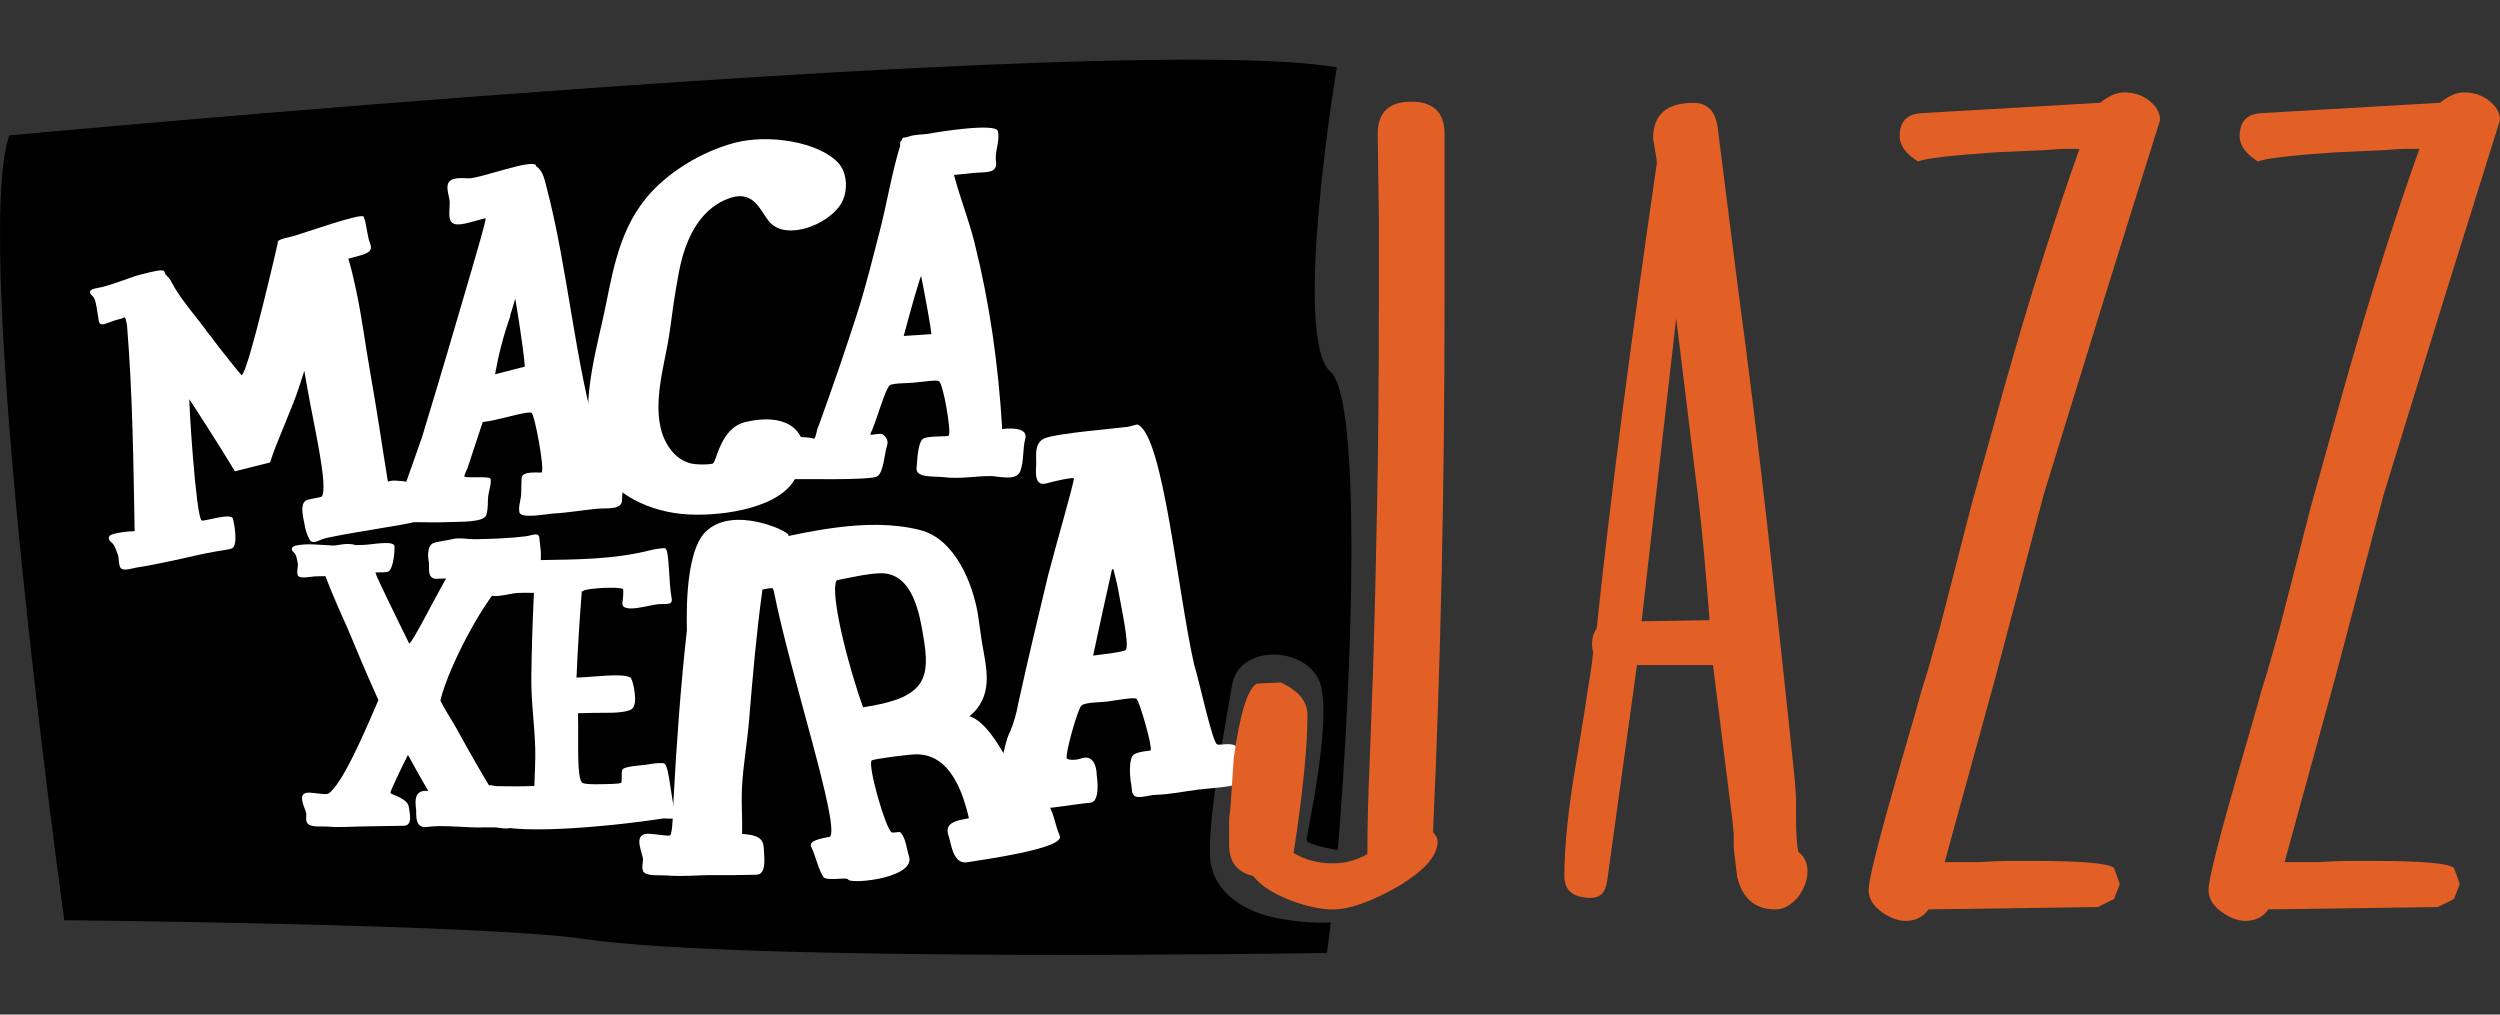 <?xml version="1.0" encoding="utf-8"?>
<!-- Generator: Adobe Illustrator 15.0.0, SVG Export Plug-In . SVG Version: 6.00 Build 0)  -->
<!DOCTYPE svg PUBLIC "-//W3C//DTD SVG 1.1//EN" "http://www.w3.org/Graphics/SVG/1.1/DTD/svg11.dtd">
<svg version="1.1"
	 id="svg3013" inkscape:version="0.48.3.1 r9886" sodipodi:docname="download_font_awesome.svg" xmlns:cc="http://creativecommons.org/ns#" xmlns:dc="http://purl.org/dc/elements/1.1/" xmlns:inkscape="http://www.inkscape.org/namespaces/inkscape" xmlns:svg="http://www.w3.org/2000/svg" xmlns:sodipodi="http://sodipodi.sourceforge.net/DTD/sodipodi-0.dtd" xmlns:rdf="http://www.w3.org/1999/02/22-rdf-syntax-ns#"
	 xmlns="http://www.w3.org/2000/svg" xmlns:xlink="http://www.w3.org/1999/xlink" x="0px" y="0px" width="209.45px" height="85px"
	 viewBox="2.013 -3 209.45 85" enable-background="new 2.013 -3 209.45 85" xml:space="preserve">
<rect x="2.013" y="-3" width="209.45" height="85" fill="#333333" stroke="none"/>
<sodipodi:namedview  id="namedview3019" inkscape:zoom="0.13169643" inkscape:cy="896" borderopacity="1" inkscape:cx="896" showgrid="false" pagecolor="#ffffff" gridtolerance="10" bordercolor="#666666" objecttolerance="10" guidetolerance="10" inkscape:pageopacity="0" inkscape:pageshadow="2" inkscape:window-width="640" inkscape:window-height="480" inkscape:window-x="0" inkscape:window-y="25" inkscape:window-maximized="0" inkscape:current-layer="svg3013">
	</sodipodi:namedview>
<g>
	<path d="M113.505,74.275c-0.105,0.949-0.215,1.812-0.32,2.562c0,0-48.949,0.805-62.235-1.174c-8.313-1.231-43.55-1.57-43.55-1.57
		S-0.422,17.793,2.786,8.346c0,0,93.723-8.75,111.225-5.701c0,0-3.791,22.665-0.529,25.505c2.635,2.295,1.836,25.423,0.607,40.066
		c0,0-2.59-0.423-2.611-0.822c-0.021-0.406,2.139-9.908,1.16-13.075c-0.984-3.158-6.77-3.473-7.395,0.045
		c-0.625,3.52-2.273,12.604-1.783,15.058c0.486,2.45,2.805,3.963,5.525,4.498C111.7,74.451,113.505,74.275,113.505,74.275"/>
	<path fill="#FFFFFF" d="M29.016,42.173c-0.403,0.136-0.831,0.46-1.072,0.021c-0.222-0.408-0.356-0.842-0.425-1.311
		c-0.007-0.047-0.012-0.069-0.02-0.106c0.005,0.037,0.01,0.06,0.02,0.106c-0.063-0.398-0.483-1.797,0.253-2.006
		c0.417-0.119,1.141-0.205,1.199-0.283c0.583-0.797-0.732-6.263-1.257-9.346c-0.08-0.477-0.121-0.713-0.206-1.189
		c-0.16,0.5-0.238,0.749-0.4,1.249c-0.579,1.863-1.994,4.837-2.463,6.435c-1.196,0.307-1.79,0.453-2.952,0.743
		c-1.392-2.319-3.806-6.031-3.806-6.031c-0.077,0.028,0.535,9.826,1.021,10.15c0.175,0.112,2.471-0.679,2.617-0.154
		c0.098,0.362,0.462,2.157-0.06,2.479c-0.183,0.111-1.033,0.207-1.367,0.271c-0.617,0.12-1.263,0.233-1.832,0.371
		c-1.04,0.247-3.747,0.833-4.699,0.957c-0.319,0.041-1.101,0.322-1.392,0.111c-0.249-0.179-0.187-0.955-0.298-1.196
		c-0.106-0.235-0.223-0.771-0.535-1.011c-0.246-0.185-0.362-0.531,0.088-0.669c0.564-0.171,1.223-0.239,1.864-0.264
		c-0.106-5.759-0.171-11.522-0.641-17.268c-0.049-0.23-0.116-0.606-0.184-0.641c-0.044-0.024-0.128,0.064-0.268,0.099
		c-0.412,0.097-0.858,0.239-1.29,0.411c-0.649,0.253-0.615-0.204-0.655-0.42c-0.111-0.6-0.15-1.194-0.336-1.666
		c-0.082-0.21-0.475-0.401-0.343-0.642c0.109-0.2,0.737-0.258,1.051-0.338c0.408-0.102,1.388-0.424,2.435-0.804
		c0.02-0.004,0.029-0.007,0.047-0.011c0.129-0.071,0.366-0.131,0.792-0.242c0.943-0.247,1.796-0.45,1.874-0.238
		c0.029,0.088,0.077,0.209,0.112,0.255c0.075,0.097,0.315,0.298,0.437,0.534c0.795,1.57,2.169,3.008,3.251,4.551
		c-0.001-0.01-0.003-0.02-0.006-0.033c0.858,1.173,2.646,3.391,2.682,3.386c0.532-0.126,3.031-11.06,3.031-11.06
		c-0.021-0.073-0.022-0.106,0.018-0.158c0.168-0.213,0.932-0.333,1.302-0.437c0.846-0.236,5.729-1.979,5.878-1.621
		c0.207,0.495,0.267,1.249,0.417,1.86c0.143,0.578,0.598,1.031-0.717,1.389c-0.394,0.108-0.592,0.16-0.984,0.268
		c0.257,0.841,0.451,1.698,0.635,2.554c0.497,2.28,0.783,4.666,1.2,6.993c0.547,3.04,0.993,6.162,1.505,9.294
		c0.344-0.064,0.517-0.098,0.861-0.162c1.094-0.209,0.957,1.014,1.193,1.463c0.184,0.341,0.441,1.539,0.024,1.924
		C36.407,40.925,30.196,41.78,29.016,42.173"/>
	<path fill="#FFFFFF" d="M34.206,37.67c0.248-0.588,1.13-0.387,1.845-0.311c0.521-1.469,0.784-2.203,1.301-3.677
		c1.417-4.644,2.786-9.305,4.145-13.96c0.355-1.221,1.27-4.339,1.197-4.418c-0.041-0.042-0.629,0.151-0.958,0.234
		c-0.604,0.151-1.67,0.523-1.965-0.025c-0.207-0.385-0.071-1.134-0.083-1.583c-0.016-0.449-0.287-1.041-0.153-1.499
		c0.184-0.64,1.246-0.5,1.749-0.49c0.95,0.014,5.456-1.704,5.64-1.064c0,0.018,0,0.026,0,0.043c0.557,0.37,0.703,1.068,0.865,1.702
		c1.853,7.085,2.339,14.602,4.435,21.709c-0.021-0.015-0.031-0.022-0.051-0.038c0.189,0.627,0.286,0.939,0.476,1.568
		c0.562-0.053,0.98-0.011,1.268,0.097c0.586,0.217,0.197,2.335,0.213,2.896c0.026,0.907-1.281,0.692-2.085,0.768
		c-1.218,0.113-2.443,0.335-3.692,0.402c-0.503,0.03-2.701,0.465-2.824-0.1c-0.109-0.482,0.145-1.115,0.149-1.59
		c0.004-0.436,0.027-0.818,0.031-1.251c0.007-0.712,1.629-0.427,1.689-0.509c0.252-0.352-0.598-4.828-0.842-4.979
		c-0.329-0.209-2.868,0.649-4.1,0.764c-0.52,1.591-0.785,2.382-1.313,3.967c0-0.02,0-0.027,0.002-0.041
		c-0.06,0.126-0.26,0.607-0.242,0.627c0.155,0.182,2.162-0.055,2.211,0.207c0.08,0.416-0.143,0.974-0.2,1.453
		c-0.055,0.47,0.013,1.034-0.159,1.576c-0.205,0.651-2.375,0.551-3.065,0.588c-1.19,0.069-2.331-0.016-3.523,0.024
		c-0.718,0.024-2.309-0.003-2.15-0.811C34.161,39.226,33.932,38.313,34.206,37.67 M45.984,27.714c-0.15-1.908-0.805-5.7-0.805-5.7
		c-0.002,0-0.272,0.977-0.437,1.443c0.022-0.018,0.031-0.028,0.052-0.046c-0.594,1.663-1.014,3.294-1.305,4.947
		C44.486,28.105,44.986,27.975,45.984,27.714"/>
	<path fill="#FFFFFF" d="M52.531,23.679c0.713-3.143,1.116-7.029,3.602-10.069c1.734-2.121,4.596-3.891,7.405-4.639
		c2.892-0.771,7.088-0.073,8.707,1.677c0.756,0.817,0.852,2.357,0.246,3.394c-1.043,1.78-4.58,3.15-5.987,1.576
		c-0.879-0.986-1.322-2.978-3.817-1.837c-2.048,0.937-3.012,3.062-3.474,4.66c-0.288,0.988-0.431,1.965-0.605,2.963
		c-0.273,1.568-0.407,3.171-0.727,4.786c-0.524,2.659-1.432,6.24,0.344,8.508c0.358,0.464,0.854,0.887,1.557,1.099
		c0.594,0.179,1.84,0.12,1.965,0.032c0.324-0.225,0.632-2.98,2.722-3.472c4.601-1.08,6.004,2,3.993,5.013
		c-1.581,2.372-6.551,2.957-9.293,2.691c-3.421-0.332-6.1-2.09-7.077-4.232C50.431,32.182,51.654,27.551,52.531,23.679"/>
	<path fill="#FFFFFF" d="M87.495,36.465c-0.336,0.895-1.826,0.408-2.578,0.418c-1.158,0.008-2.535,0.258-3.812,0.098
		c-0.802-0.102-2.401,0.092-2.3-0.776c0.004-0.052,0.006-0.075,0.012-0.126c-0.006,0.051-0.008,0.074-0.012,0.126
		c0.056-0.496,0.071-2.287,0.63-2.493c0.588-0.218,1.964-0.102,2.057-0.214c0.248-0.312-0.447-4.285-0.801-4.557
		c-0.193-0.151-1.433,0.066-2.179,0.122c-0.646,0.048-1.757,0.042-1.955,0.222c-0.414,0.379-0.996,2.643-1.553,3.927
		c0.004-0.049,0.008-0.074,0.015-0.121c-0.015,0.121-0.1,0.318-0.088,0.329c0.06,0.056,0.878-0.165,1.054-0.022
		c0.287,0.234,0.493,0.552,0.332,0.99c-0.195,0.533-0.262,2.186-0.806,2.521c-0.579,0.362-6.653,0.193-7.024,0.24
		c-0.636,0.083-2.467,0.471-2.245-0.346c0.154-0.562,0.344-1.053,0.485-1.642c0.104-0.435,0.12-0.889,0.438-1.321
		c0.298-0.408,2.642-0.213,2.946-0.115c0.038,0.012,0.078,0.046,0.098,0.037c0.199-0.135,0.203-0.768,0.395-1.098
		c1.322-3.688,1.969-5.538,3.16-9.211c0.78-2.388,1.327-4.686,1.936-7.021c0.625-2.405,1.005-4.859,1.728-7.218
		c0-0.092,0-0.138-0.003-0.228c0.003-0.117,0.099-0.166,0.145-0.285c0.049-0.119,0.095-0.16,0.095-0.16
		c0.192-0.021,0.339-0.046,0.43-0.082c0.503-0.204,1.337-0.183,1.712-0.255c1.028-0.195,5.645-0.912,5.808-0.217
		c0.198,0.846-0.281,1.679-0.158,2.538c0.158,1.078-0.947,0.866-1.895,0.966c-0.647,0.067-0.971,0.1-1.621,0.167
		c0.496,1.913,1.234,3.736,1.718,5.675c1.277,5.125,1.979,10.125,2.312,15.484c-0.004,0.05-0.007,0.074-0.012,0.125
		c1.129-0.123,2.172,0.011,1.953,0.819C87.677,34.607,87.816,35.609,87.495,36.465 M79.93,24.12
		c-0.003,0.018-0.003,0.026-0.003,0.041c-0.214-1.383-0.738-4.028-0.738-4.028c-0.083,0-0.918,2.975-1.306,4.442
		c0.001-0.017,0.001-0.024,0.002-0.039c-0.06,0.244-0.094,0.366-0.155,0.611c0.791-0.064,1.577-0.09,2.316-0.153
		C80.001,24.642,79.978,24.469,79.93,24.12"/>
	<path fill="#FFFFFF" d="M44.885,45.173c-1.837,1.086-5.238,7.471-5.973,10.484c-0.031,0.122,1.101,1.944,1.254,2.21
		c1.227,2.229,1.871,3.357,3.221,5.622c1.175-0.167,1.395,0.065,1.595,0.84c0.003,0.044,0.003,0.066,0.004,0.103
		c-0.001-0.036-0.001-0.059-0.004-0.103c0.028,0.443,0.272,1.559-0.123,1.962c-0.24,0.245-0.989,0.04-1.341,0.03
		c-0.657-0.017-1.393,0.023-2.053-0.009c-1.164-0.05-2.68-0.176-3.643-0.031c-1.064,0.158-0.917-0.955-0.944-1.394
		c-0.028-0.439-0.246-1.398,0.51-1.601c0.14-0.033,0.296-0.026,0.499-0.026c-0.698-1.212-1.041-1.816-1.697-3.017
		c-0.522,1.024-1.509,3.104-1.469,3.177c0.118,0.207,1.475,0.441,1.548,1.227c0.027,0.324,0.397,1.545-0.444,1.536
		c-1.204,0.023-1.801,0.029-2.979,0.047c-1.159,0.009-2.333,0.115-3.429,0.019c-0.367-0.031-1.206,0.07-1.548-0.174
		c-0.341-0.243-0.141-0.75-0.209-0.98c-0.159-0.564-0.843-1.759,0.323-1.687c0.497,0.027,1.346,0.201,1.546,0.075
		c1.165-0.771,3.03-5.129,4.188-7.824c-1.098-2.453-1.607-3.662-2.592-6.034c-0.34-0.756-1.224-2.696-1.849-4.354
		c-0.335,0.007-0.506,0.013-0.838,0.016c-0.325,0.009-1.164,0.21-1.422-0.009c-0.213-0.177,0.002-0.882-0.056-1.097
		c-0.06-0.214-0.084-0.695-0.339-0.906c-0.208-0.172-0.277-0.483,0.23-0.578c0.956-0.184,1.85-0.043,2.718-0.015
		c0.13,0.007,0.34,0.034,0.511,0.017c0.307-0.035,0.619-0.108,0.95-0.123c0.281-0.005,0.563,0.015,0.793,0.097
		c0.285-0.007,0.426-0.013,0.712-0.023c0.62-0.021,2.506-0.406,2.533,0.126c0.017,0.33-0.073,1.883-0.538,2.117
		c-0.143,0.073-0.727,0.055-1.063,0.065c0.065,0.186,0.097,0.282,0.158,0.465c0-0.013,0-0.021,0-0.029
		c0.84,1.828,2.67,5.52,2.67,5.52c0.223,0.021,2.043-3.614,3.097-5.452c-0.259,0.008-0.389,0.014-0.646,0.024
		c-1.049,0.133-0.72-1.007-0.801-1.374c-0.068-0.309-0.194-1.355,0.356-1.603c0.334-0.15,1.203-0.228,1.55-0.327
		c0.583-0.174,1.405,0.003,1.94-0.005c1.349-0.027,2.868-0.071,4.239-0.241c0.555-0.071,1.033-0.361,1.161,0.056
		c0.053,0.499,0.083,0.748,0.136,1.244c-0.022,0.392,0.15,1.664-0.707,1.777C46.075,45.092,45.134,45.018,44.885,45.173
		 M47.321,43.336c0-0.025,0.001-0.041,0.004-0.067C47.323,43.295,47.321,43.308,47.321,43.336"/>
	<path fill="#FFFFFF" d="M56.426,43.114c0.472-0.119,1.249-0.241,1.34-0.162c0.34,0.283,0.255,2.806,0.517,4.171
		c0.114,0.604-0.445,0.449-1.097,0.494c-0.696,0.038-3.183,0.878-3.024-0.148c0.054-0.354,0.106-1.053,0.038-1.117
		c-0.266-0.227-3.092-0.071-3.316,0.151c-0.005,0.009,0,0.033-0.045,0.033c-0.033,0.004-0.05,0.004-0.083,0.004
		c-0.219,2.883-0.314,4.33-0.445,7.229c1.515-0.047,3.712-0.382,4.476-0.027c0.246,0.114,0.436,1.305,0.438,1.784
		c0,0.292-0.036,0.837-0.473,0.985c-0.835,0.279-2.053,0.19-3.052,0.214c-0.507,0.015-0.758,0.019-1.26,0.032
		c0.002,0.456,0.007,0.689,0.012,1.149c0.025,1.531-0.106,4.216,0.323,4.657c0.15,0.147,0.969,0.147,1.364,0.141
		c0.655-0.016,1.817-0.007,1.924-0.132c0.073-0.088-0.004-0.732,0.08-1.062c0.09-0.336,1.805-0.387,2.179-0.47
		c0.452-0.096,1.256-0.157,1.364-0.068c0.416,0.358,0.5,2.772,0.909,4.147c0.18,0.604-0.406,0.458-1.072,0.442
		c0.056,0,0.081-0.004,0.135-0.004c-4.808,0.749-13.222,1.48-14.673,0.325c-0.211-0.173-0.211-1.816-0.361-2.416
		c-0.056-0.219,0.059-0.407,0.269-0.601c0.202-0.183,0.432-0.001,0.726,0c0.969,0.016,1.973,0.028,2.96-0.013
		c0.072,0,0.104,0,0.175,0c0.042-0.028,0.032-0.096,0.034-0.187c0.021-0.863,0.092-1.908,0.068-2.892
		c-0.052-2.034-0.357-4.051-0.329-6.062c0.04-2.753,0.088-4.127,0.209-6.852c0.006-0.077,0.006-0.113,0.011-0.188
		c-0.553-0.007-1.17-0.031-1.698,0.042c-0.654,0.092-1.999,0.504-2.18-0.096c-0.174-0.568,0.046-1.338-0.02-1.924
		c-0.103-0.907,1.914-0.798,2.599-0.771c0.604,0.023,1.112,0.016,1.644,0.004C50.059,43.876,53.37,43.891,56.426,43.114"/>
	<path fill="#FFFFFF" d="M68.069,41.814c0.052,0.712-0.279,1.507-0.363,2.233c-0.084,0.728-1.276,0.609-1.481,0.78
		c-0.18,0.14-0.284,1.201-0.36,1.76c-0.49,3.571-0.794,7.111-1.091,10.726c-0.16,1.943-0.501,3.794-0.597,5.648
		c-0.068,1.321,0.043,2.525,0.011,3.76c0,0.062-0.001,0.085-0.001,0.149c0.061,0.004,0.095,0.004,0.158,0.004
		c1.489,0.14,1.662,0.545,1.678,1.524c0.005,0.403,0.231,1.881-0.646,1.888c-1.084,0.02-2.313,0.049-3.419,0.031
		c-1.424-0.019-2.659,0.148-4.062,0.029c-0.472-0.038-1.496,0.061-1.871-0.212c-0.372-0.271-0.092-0.932-0.148-1.225
		c-0.13-0.698-0.861-2.146,0.579-2.054c0.567,0.033,1.599,0.224,1.7,0.128c0.224-0.21,0.23-2.047,0.289-3.086
		c0.256-4.702,0.595-9.438,1.114-14.089c0.024-0.187-0.322-6.447,1.591-8.278C63.449,39.323,68.044,41.492,68.069,41.814"/>
	<path fill="#FFFFFF" d="M90.8,67.024c0.479,1.081-6.711,2.039-7.752,2.215c-1.193,0.205-1.351-1.586-1.521-2.069
		c-0.304-0.857-0.132-1.309,1.412-1.573c0.097-0.021,0.149-0.023,0.249-0.041c-1.129-5.039-3.351-5.3-4.244-5.359
		c-0.567-0.039-3.824,0.396-3.909,0.52c-0.328,0.488,1.165,5.687,1.679,6.015c0.104,0.064,0.631-0.054,0.683-0.025
		c0.471,0.322,0.584,1.457,0.765,2.008c0.603,1.803-4.554,2.354-5.056,2.008c-0.012-0.012-0.065-0.065-0.075-0.074
		c-0.252-0.157-1.822,0.19-2.05-0.191c-0.45-0.75-0.604-1.66-1.008-2.518c-0.005-0.017-0.009-0.023-0.014-0.036
		c-0.222-0.612,1.549-0.74,1.607-0.818c0.787-1.116-3.356-13.633-4.713-20.521c0.002,0.018,0.004,0.022,0.005,0.039
		c-0.018-0.117-0.08-0.293-0.099-0.306c-0.188-0.128-2.091,0.396-2.194,0.297c-0.361-0.333-0.407-1.682-0.501-2.336
		c-0.105-0.733-0.101-1.447,0.879-1.663c4.566-1.016,9.725-2.318,14.162-1.189c2.957,0.753,4.426,4.554,4.839,7.072
		c0.139,0.852,0.224,1.674,0.37,2.527c0.34,1.988,0.986,4.346-1.115,6.031c0.041-0.004,0.061-0.012,0.1-0.017
		c2.396,0.875,4.51,7,5.135,7.373c0.209,0.13,1.281-0.233,1.496,0.157c0.406,0.732,0.506,1.661,0.859,2.44
		C90.794,67.003,90.796,67.011,90.8,67.024 M75.735,45.029c-0.991,0.031-1.964,0.261-2.939,0.445
		c-0.36,0.071-0.691,0.132-0.714,0.177c-0.531,1.143,0.99,7.169,2.242,10.605c0.226-0.039,0.34-0.058,0.565-0.096
		c4.681-0.786,5.062-2.427,4.493-5.767C79.09,48.665,78.553,44.929,75.735,45.029"/>
	<path fill="#FFFFFF" d="M83.512,62.997c-0.059-0.418-0.295-0.882-0.15-1.347c0.143-0.468,0.855-0.195,1.253-0.27
		s0.975-0.074,1.083-0.169c0.273-0.254,0.465-1.875,0.873-2.795c0.002,0.017,0.003,0.024,0.003,0.041
		c0.36-0.828,0.604-1.697,0.746-2.512c0.935-4.215,1.454-6.372,2.491-10.697c0.594-2.314,2.26-8.062,2.166-8.171
		c-0.086-0.107-1.609,0.223-2.258,0.413c-1.105,0.325-0.914-1.055-0.891-1.624c0.023-0.619-0.211-1.752,0.707-2.146
		c1.008-0.429,6.418-0.873,6.947-0.959c0.375-0.061,0.744-0.234,0.855-0.184c2.152,0.969,3.299,13.838,4.748,20.232
		c0-0.023,0-0.03,0-0.048c0.436,1.455,1.488,6.352,1.889,6.596c0.277,0.168,1.73-0.438,1.92,0.717c0,0.017,0,0.024,0,0.039
		c0.021,0.547,0.271,2.263-0.311,2.605c-0.328,0.201-2.566,0.355-3.199,0.436c-1.117,0.139-2.396,0.412-3.59,0.438
		c-0.414,0.012-1.205,0.279-1.613,0.149c-0.418-0.13-0.326-0.755-0.389-0.987c-0.092-0.385-0.277-2.206,0.219-2.541
		c0.412-0.277,1.379-0.304,1.4-0.342c0.188-0.269-0.938-4.139-1.174-4.32c-0.223-0.172-1.645,0.125-2.506,0.228
		c-0.699,0.083-1.74,0.047-2.111,0.329c-0.303,0.232-1.412,4.158-1.225,4.441c0.068,0.102,0.676,0.178,1.16,0.004
		c1.381-0.492,1.342,1.404,1.342,1.404c-0.002,0,0,0,0,0s0.365,2.216-0.539,2.297c-1.443,0.131-2.83,0.425-4.172,0.486
		c-1.451,0.08-3.006,0.163-4.518,0.423C83.552,65.351,83.594,63.568,83.512,62.997 M93.594,51.925
		c0.924-0.118,2.607-0.309,2.74-0.482c0.316-0.404-0.381-3.548-0.664-5.16c-0.078-0.439-0.246-1.051-0.336-1.431
		c-0.006-0.032,0-0.216-0.158-0.149C94.528,47.609,94.208,49.06,93.594,51.925"/>
	<path fill="#E26026" d="M122.794,45.097c-0.16,7.336-0.402,14.547-0.723,21.625c0.258,0.258,0.385,0.521,0.385,0.772
		c0,1.226-1.156,2.514-3.473,3.863c-2.189,1.223-3.955,1.837-5.309,1.837c-1.031,0-2.219-0.263-3.576-0.776
		c-1.477-0.579-2.508-1.254-3.084-2.023c-1.354-0.323-2.027-1.193-2.027-2.609v-1.158v-0.869c0-0.254,0.031-0.545,0.096-0.87
		l0.291-4.343c0.514-3.73,1.158-5.825,1.932-6.275l2.029-0.094c1.477,0.703,2.219,1.606,2.219,2.702c0,2.7-0.389,6.565-1.162,11.586
		c0.965,0.576,2.062,0.869,3.283,0.869c1.027,0,1.998-0.261,2.898-0.774c0-1.095,0.016-2.285,0.045-3.572
		c0.031-1.286,0.082-2.673,0.145-4.148l0.289-7.729c0.131-4.312,0.246-9.007,0.34-14.093c0.098-5.085,0.143-10.651,0.143-16.702
		v-7.048l-0.098-7.048c0-1.801,0.936-2.701,2.801-2.701c1.867,0,2.801,0.9,2.801,2.701v14.192
		C123.038,30.198,122.956,37.762,122.794,45.097"/>
	<path fill="#E26026" d="M150.069,40.948c0.768,6.817,1.543,13.964,2.316,21.431l0.096,1.448v1.542c0,0.645,0.018,1.225,0.047,1.737
		c0.031,0.521,0.08,0.932,0.146,1.254c0.512,0.39,0.771,0.938,0.771,1.646c0,0.706-0.26,1.414-0.771,2.121
		c-0.578,0.706-1.227,1.064-1.93,1.064c-1.674,0-2.738-0.905-3.189-2.706l-0.289-2.413v-1.16l-0.096-1.061l-1.643-13.13h-6.369
		l-2.508,18.151c-0.131,0.899-0.582,1.35-1.354,1.35c-1.482,0-2.221-0.613-2.221-1.832c0-1.223,0.08-2.626,0.242-4.2
		c0.16-1.58,0.402-3.302,0.725-5.169l0.771-4.725c0.129-0.905,0.254-1.737,0.389-2.509c0.127-0.776,0.223-1.481,0.287-2.127
		c-0.191-0.771-0.094-1.447,0.293-2.026c0.578-5.471,1.285-11.424,2.119-17.857c0.84-6.437,1.803-13.42,2.898-20.949
		c0.062-0.063,0.029-0.419-0.096-1.062l-0.098-0.578l-0.098-0.58c0-1.995,1.127-2.992,3.381-2.992c1.158,0,1.832,0.675,2.025,2.027
		l1.736,13.711C148.491,27.594,149.296,34.124,150.069,40.948 M144.757,43.164c-0.191-2.12-0.447-4.406-0.768-6.854l-0.775-6.37
		l-0.77-6.275l-2.898,25.388l5.695-0.095C145.112,47.224,144.948,45.29,144.757,43.164"/>
	<path fill="#E26026" d="M162.52,56.584l0.484-1.733l0.484-1.549l1.061-3.764l2.607-10.137l2.799-10.04
		c1.094-3.862,2.156-7.417,3.189-10.668c1.027-3.251,2.057-6.322,3.086-9.222h-1.062c-0.451,0-1.033,0.033-1.74,0.097l-4.248,0.194
		c-1.867,0.127-3.348,0.256-4.439,0.386c-1.094,0.13-1.771,0.258-2.029,0.387c-1.027-0.646-1.545-1.353-1.545-2.125
		c0-1.222,0.613-1.866,1.836-1.932l14.963-0.868c0.709-0.581,1.383-0.869,2.027-0.869c0.703,0,1.352,0.193,1.934,0.577
		c0.705,0.515,1.059,1.095,1.059,1.738l-4.537,14.481l-3.281,10.619l-1.932,6.274l-4.053,15.349l-4.246,15.448h2.895
		c0.902-0.062,1.723-0.099,2.461-0.099h2.076c4.059,0,6.307,0.195,6.756,0.583l0.484,1.351l-0.484,1.253l-1.35,0.677l-14.188,0.194
		c-0.449,0.647-1.098,0.964-1.932,0.964c-0.648,0-1.32-0.258-2.029-0.771c-0.707-0.515-1.062-1.125-1.062-1.835
		c0-0.9,0.969-4.668,2.896-11.294L162.52,56.584z"/>
	<path fill="#E26026" d="M190.999,56.584l0.482-1.733l0.482-1.549l1.064-3.764l2.602-10.137l2.803-10.04
		c1.092-3.862,2.156-7.417,3.186-10.668c1.027-3.251,2.062-6.322,3.09-9.222h-1.062c-0.449,0-1.029,0.033-1.736,0.097l-4.25,0.194
		c-1.865,0.127-3.346,0.256-4.441,0.386c-1.094,0.13-1.77,0.258-2.029,0.387c-1.027-0.646-1.541-1.353-1.541-2.125
		c0-1.222,0.607-1.866,1.834-1.932l14.961-0.868c0.709-0.581,1.387-0.869,2.027-0.869c0.709,0,1.354,0.193,1.93,0.577
		c0.709,0.515,1.064,1.095,1.064,1.738l-4.537,14.481l-3.281,10.619l-1.932,6.274l-4.055,15.349l-4.246,15.448h2.895
		c0.902-0.062,1.723-0.099,2.463-0.099h2.074c4.055,0,6.307,0.195,6.762,0.583l0.484,1.351l-0.484,1.253l-1.354,0.677l-14.191,0.194
		c-0.449,0.647-1.094,0.964-1.93,0.964c-0.645,0-1.316-0.258-2.027-0.771c-0.705-0.515-1.062-1.125-1.062-1.835
		c0-0.9,0.965-4.668,2.896-11.294L190.999,56.584z"/>
</g>
</svg>
